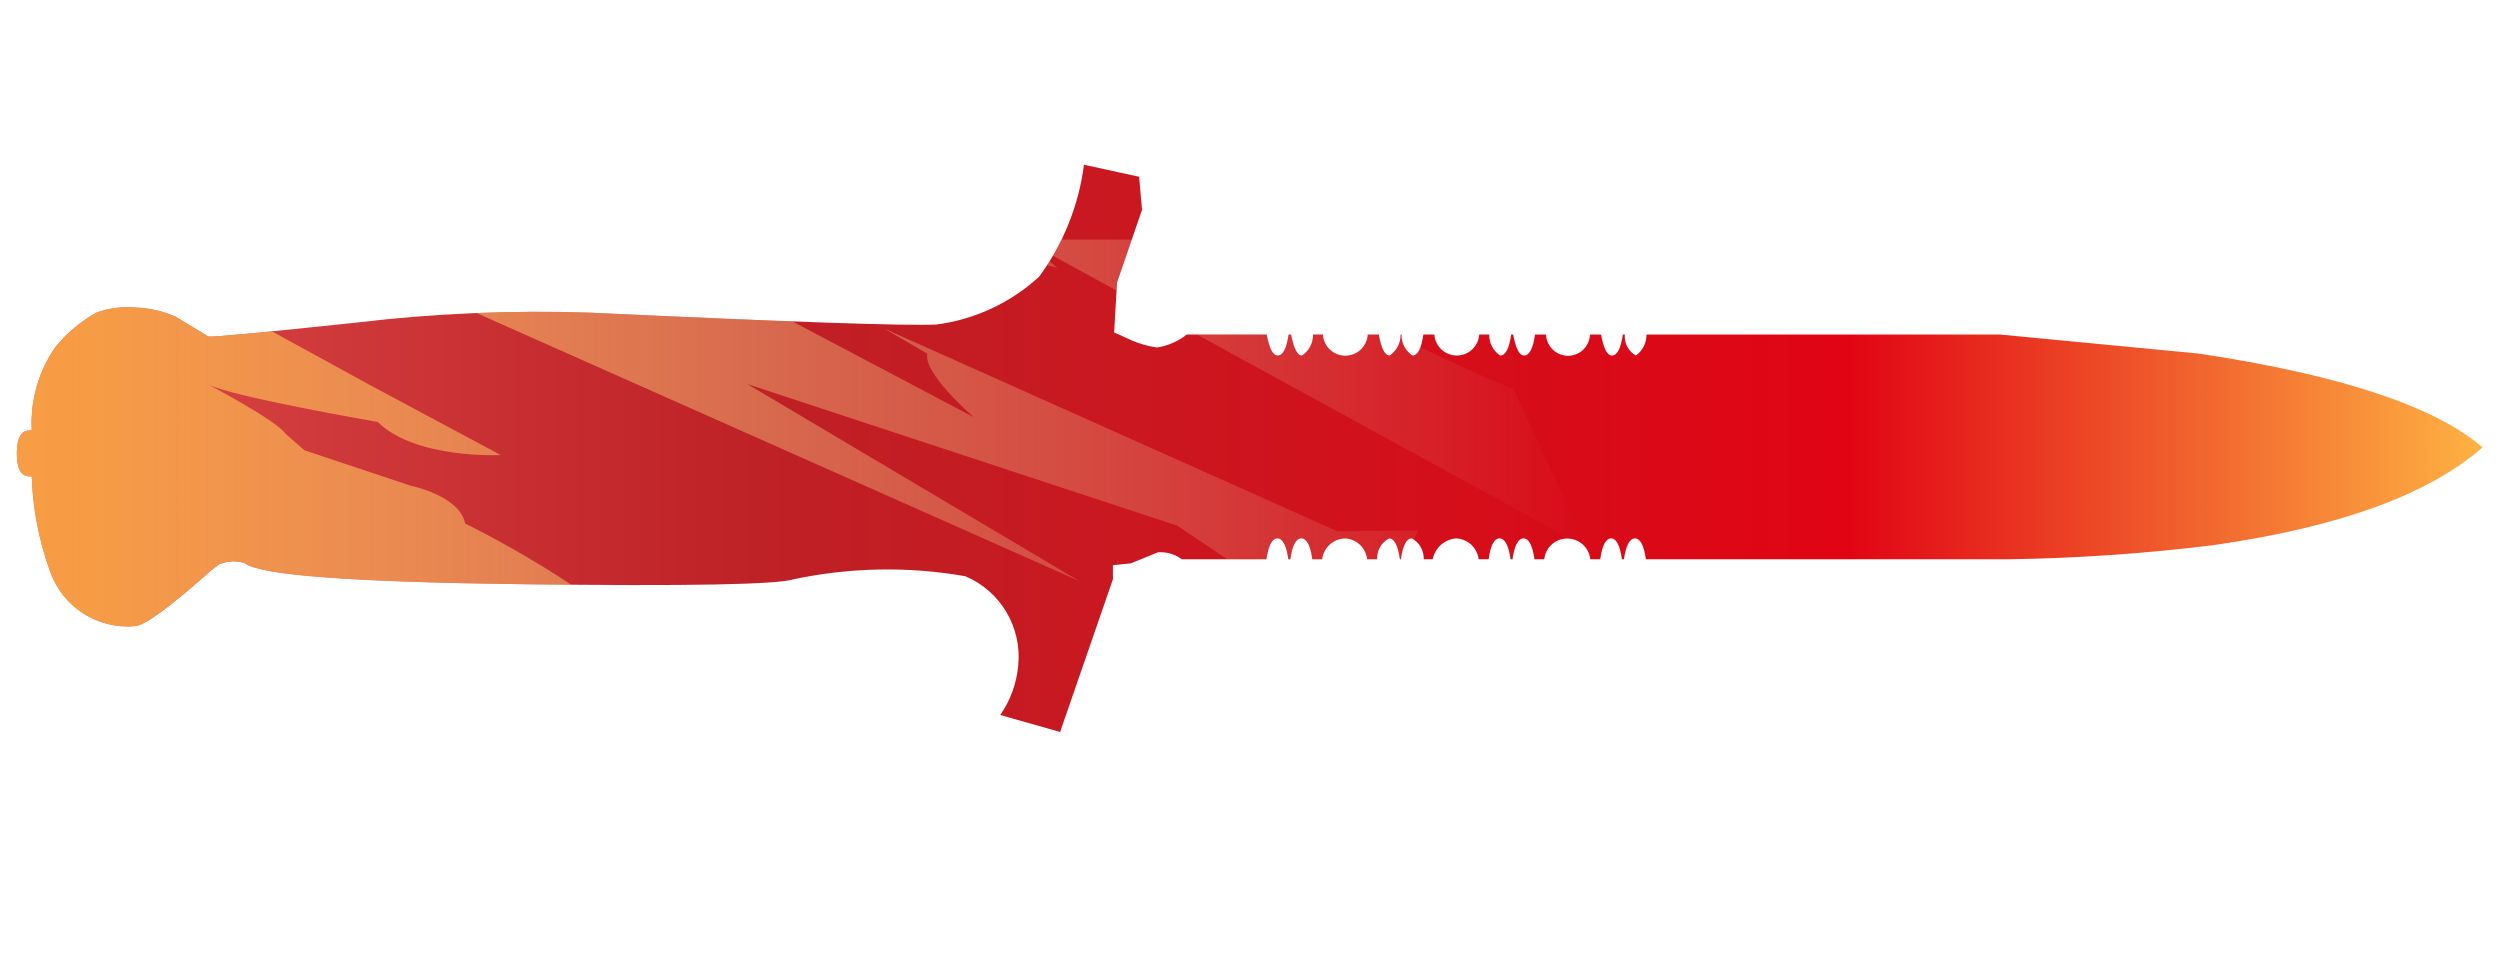 <?xml version="1.0" encoding="utf-8"?>
<!-- Generator: Adobe Illustrator 16.0.0, SVG Export Plug-In . SVG Version: 6.00 Build 0)  -->
<!DOCTYPE svg PUBLIC "-//W3C//DTD SVG 1.1//EN" "http://www.w3.org/Graphics/SVG/1.1/DTD/svg11.dtd">
<svg version="1.1" id="tc" xmlns="http://www.w3.org/2000/svg" xmlns:xlink="http://www.w3.org/1999/xlink" x="0px" y="0px"
	 width="92px" height="36px" viewBox="0 0 92 36" enable-background="new 0 0 92 36" xml:space="preserve">
<linearGradient id="shape1_1_" gradientUnits="userSpaceOnUse" x1="-117.421" y1="1381.631" x2="-26.679" y2="1381.631" gradientTransform="matrix(1 0 0 1 118.04 -1365.131)">
	<stop  offset="0" style="stop-color:#DC4A49"/>
	<stop  offset="0.301" style="stop-color:#BE2126"/>
	<stop  offset="0.742" style="stop-color:#E10414"/>
	<stop  offset="1" style="stop-color:#FEB243"/>
</linearGradient>
<path id="shape1" fill="url(#shape1_1_)" d="M39.89,6.063c-0.192,1.492-0.761,2.91-1.653,4.122c-1.049,0.96-2.369,1.575-3.779,1.758
	c-1.176,0.051-5.433-0.095-12.771-0.438c-2.867-0.095-5.738,0.028-8.587,0.368c-3.475,0.368-5.287,0.539-5.435,0.51
	c-0.757-0.46-1.161-0.709-1.211-0.733c-0.452-0.198-0.937-0.309-1.43-0.331c-0.496-0.047-0.998,0.014-1.468,0.182
	c-0.575,0.32-1.085,0.745-1.504,1.252c-0.632,0.901-0.943,1.986-0.883,3.086H1.096c-0.317,0-0.477,0.278-0.477,0.845
	s0.159,0.847,0.477,0.847h0.073c0.036,1.179,0.259,2.345,0.66,3.455c0.442,1.324,1.732,2.173,3.122,2.057
	c0.345,0,1.284-0.686,2.827-2.057l0.291-0.221c0.303-0.125,0.642-0.142,0.954-0.035c0.54,0.438,3.953,0.691,10.242,0.769
	c6.019,0.075,9.335,0.015,9.947-0.183c2.078-0.438,4.219-0.479,6.312-0.111c1.294,0.548,2.083,1.873,1.947,3.271
	c-0.055,0.657-0.284,1.293-0.662,1.836l2.203,0.625l1.943-5.619V20.8l0.66-0.069c0.196-0.08,0.529-0.211,0.991-0.405
	c0.315-0.026,0.629,0.065,0.883,0.255h3.115c0.076-0.514,0.211-0.768,0.404-0.768c0.194,0,0.329,0.254,0.402,0.768h0.076
	c0.072-0.514,0.207-0.768,0.404-0.768c0.193,0,0.332,0.254,0.403,0.768h0.362c0.054-0.43,0.408-0.755,0.846-0.768
	c0.42,0.021,0.764,0.349,0.811,0.768h0.367c-0.017-0.319,0.156-0.618,0.438-0.768c0.191,0,0.324,0.254,0.4,0.768h0.035
	c0.074-0.514,0.209-0.768,0.404-0.768c0.279,0.149,0.447,0.444,0.438,0.768h0.33c0.082-0.415,0.426-0.727,0.849-0.768
	c0.433,0.012,0.788,0.338,0.842,0.768h0.368c0.07-0.514,0.205-0.768,0.4-0.768s0.332,0.254,0.406,0.768h0.072
	c0.072-0.514,0.211-0.768,0.404-0.768c0.195,0,0.33,0.254,0.404,0.768h0.36c0.041-0.4,0.354-0.717,0.759-0.758
	c0.467-0.049,0.887,0.291,0.934,0.758h0.367c0.071-0.514,0.209-0.768,0.399-0.768s0.327,0.254,0.399,0.768h0.074
	c0.076-0.514,0.213-0.768,0.406-0.768s0.33,0.254,0.402,0.768h13.322c2.515-0.034,5.022-0.206,7.521-0.514
	c4.649-0.66,7.966-1.861,9.946-3.604c-1.762-1.519-5.248-2.671-10.461-3.454l-7.303-0.699H60.589
	c0.007,0.306-0.139,0.597-0.39,0.773c-0.275-0.154-0.436-0.457-0.405-0.773h-0.073c-0.074,0.514-0.209,0.773-0.402,0.773
	c-0.17,0-0.313-0.257-0.398-0.773h-0.41c-0.015,0.426-0.355,0.769-0.781,0.783c-0.444,0.014-0.819-0.335-0.836-0.783h-0.406
	c-0.071,0.514-0.209,0.773-0.4,0.773c-0.175,0-0.309-0.257-0.402-0.773h-0.074c-0.072,0.514-0.209,0.773-0.405,0.773
	c-0.259-0.171-0.41-0.462-0.402-0.773h-0.37c-0.027,0.414-0.354,0.744-0.771,0.771c-0.455,0.03-0.849-0.315-0.88-0.771h-0.405
	c-0.073,0.514-0.207,0.773-0.399,0.773c-0.261-0.169-0.414-0.462-0.403-0.773h-0.034c0.006,0.31-0.146,0.6-0.402,0.773
	c-0.175,0-0.313-0.257-0.402-0.773h-0.406c-0.023,0.419-0.357,0.755-0.777,0.779c-0.457,0.026-0.848-0.323-0.874-0.779h-0.362
	c0.006,0.311-0.146,0.603-0.405,0.773c-0.173,0-0.306-0.257-0.402-0.773H47.42c-0.074,0.514-0.209,0.773-0.402,0.773
	c-0.172,0-0.307-0.257-0.404-0.773h-2.938c-0.319,0.251-0.697,0.415-1.097,0.478c-0.315-0.043-0.624-0.13-0.917-0.255L41,12.233
	l0.107-1.836l0.92-2.678l-0.108-1.214L39.89,6.063z"/>
<g>
	<defs>
		<path id="SVGID_1_" d="M39.89,6.063c-0.192,1.492-0.761,2.91-1.653,4.122c-1.049,0.96-2.369,1.575-3.779,1.758
			c-1.176,0.051-5.433-0.095-12.771-0.438c-2.867-0.095-5.738,0.028-8.587,0.368c-3.475,0.368-5.287,0.539-5.435,0.51
			c-0.757-0.46-1.161-0.709-1.211-0.733c-0.452-0.198-0.937-0.309-1.43-0.331c-0.496-0.047-0.998,0.014-1.468,0.182
			c-0.575,0.32-1.085,0.745-1.504,1.252c-0.632,0.901-0.943,1.986-0.883,3.086H1.096c-0.317,0-0.477,0.278-0.477,0.845
			s0.159,0.847,0.477,0.847h0.073c0.036,1.179,0.259,2.345,0.66,3.455c0.442,1.324,1.732,2.173,3.122,2.057
			c0.345,0,1.284-0.686,2.827-2.057l0.291-0.221c0.303-0.125,0.642-0.142,0.954-0.035c0.54,0.438,3.953,0.691,10.242,0.769
			c6.019,0.075,9.335,0.015,9.947-0.183c2.078-0.438,4.219-0.479,6.312-0.111c1.294,0.548,2.083,1.873,1.947,3.271
			c-0.055,0.657-0.284,1.293-0.662,1.836l2.203,0.625l1.943-5.619V20.8l0.66-0.069c0.196-0.08,0.529-0.211,0.991-0.405
			c0.315-0.026,0.629,0.065,0.883,0.255h3.115c0.076-0.514,0.211-0.768,0.404-0.768c0.194,0,0.329,0.254,0.402,0.768h0.076
			c0.072-0.514,0.207-0.768,0.404-0.768c0.193,0,0.332,0.254,0.403,0.768h0.362c0.054-0.43,0.408-0.755,0.846-0.768
			c0.42,0.021,0.764,0.349,0.811,0.768h0.367c-0.017-0.319,0.156-0.618,0.438-0.768c0.191,0,0.324,0.254,0.4,0.768h0.035
			c0.074-0.514,0.209-0.768,0.404-0.768c0.279,0.149,0.447,0.444,0.438,0.768h0.33c0.082-0.415,0.426-0.727,0.849-0.768
			c0.433,0.012,0.788,0.338,0.842,0.768h0.368c0.07-0.514,0.205-0.768,0.4-0.768s0.332,0.254,0.406,0.768h0.072
			c0.072-0.514,0.211-0.768,0.404-0.768c0.195,0,0.33,0.254,0.404,0.768h0.36c0.041-0.4,0.354-0.717,0.759-0.758
			c0.467-0.049,0.887,0.291,0.934,0.758h0.367c0.071-0.514,0.209-0.768,0.399-0.768s0.327,0.254,0.399,0.768h0.074
			c0.076-0.514,0.213-0.768,0.406-0.768s0.33,0.254,0.402,0.768h13.322c2.515-0.034,5.022-0.206,7.521-0.514
			c4.649-0.66,7.966-1.861,9.946-3.604c-1.762-1.519-5.248-2.671-10.461-3.454l-7.303-0.699H60.589
			c0.007,0.306-0.139,0.597-0.39,0.773c-0.275-0.154-0.436-0.457-0.405-0.773h-0.073c-0.074,0.514-0.209,0.773-0.402,0.773
			c-0.17,0-0.313-0.257-0.398-0.773h-0.41c-0.015,0.426-0.355,0.769-0.781,0.783c-0.444,0.014-0.819-0.335-0.836-0.783h-0.406
			c-0.071,0.514-0.209,0.773-0.4,0.773c-0.175,0-0.309-0.257-0.402-0.773h-0.074c-0.072,0.514-0.209,0.773-0.405,0.773
			c-0.259-0.171-0.41-0.462-0.402-0.773h-0.37c-0.027,0.414-0.354,0.744-0.771,0.771c-0.455,0.03-0.849-0.315-0.88-0.771h-0.405
			c-0.073,0.514-0.207,0.773-0.399,0.773c-0.261-0.169-0.414-0.462-0.403-0.773h-0.034c0.006,0.31-0.146,0.6-0.402,0.773
			c-0.175,0-0.313-0.257-0.402-0.773h-0.406c-0.023,0.419-0.357,0.755-0.777,0.779c-0.457,0.026-0.848-0.323-0.874-0.779h-0.362
			c0.006,0.311-0.146,0.603-0.405,0.773c-0.173,0-0.306-0.257-0.402-0.773H47.42c-0.074,0.514-0.209,0.773-0.402,0.773
			c-0.172,0-0.307-0.257-0.404-0.773h-2.938c-0.319,0.251-0.697,0.415-1.097,0.478c-0.315-0.043-0.624-0.13-0.917-0.255L41,12.233
			l0.107-1.836l0.92-2.678l-0.108-1.214L39.89,6.063z"/>
	</defs>
	<clipPath id="SVGID_2_">
		<use xlink:href="#SVGID_1_"  overflow="visible"/>
	</clipPath>
	<g clip-path="url(#SVGID_2_)">
		<g>
			
				<linearGradient id="SVGID_3_" gradientUnits="userSpaceOnUse" x1="-811.205" y1="3.824" x2="-750.17" y2="3.824" gradientTransform="matrix(-1 0 0 -1 -752.778 19.34)">
				<stop  offset="0" style="stop-color:#F2E2C8;stop-opacity:0"/>
				<stop  offset="0.919" style="stop-color:#FEB243;stop-opacity:0.8"/>
			</linearGradient>
			<path fill="url(#SVGID_3_)" d="M32.534,12.089l1.59,0.925c-0.154,0.737,1.71,2.339,1.71,2.339L24.617,9.428l-8.537,1.444
				l23.642,10.513l-12.219-7.251l15.816,5.209l6.834,4.585l2.037-4.406l-2.982,0.026L32.534,12.089z M17.119,19.269
				c-0.207-1.035-2-1.393-2-1.393l-3.915-1.305l-0.695-0.608c-0.338-0.497-2.871-1.827-2.871-1.827
				c0.84,0.457,6.263,1.392,6.263,1.392c1.398,1.379,4.523,1.217,4.523,1.217l-4.872-2.609l-7.306-4.001l-0.958-0.087L5.003,7.946
				L3.349,7.615l-5.957,8.935l6.525,14.482l16.308-0.252l-7.456-4.641l5.568,0.436l7.844,4.205l6.236-5.166l-7.083-0.666
				C21.982,21.584,17.119,19.269,17.119,19.269z M38.911,9.859l-1.158-0.992l20.674,11.311l-2.74-5.875
				c-0.504-0.106-5.627-2.579-5.627-2.579c-1.808-0.362-5.734-2.906-5.734-2.906h-6.628L27.406,0l-1.958,3.134l8.292,5.302
				L38.911,9.859z"/>
		</g>
	</g>
</g>
</svg>
